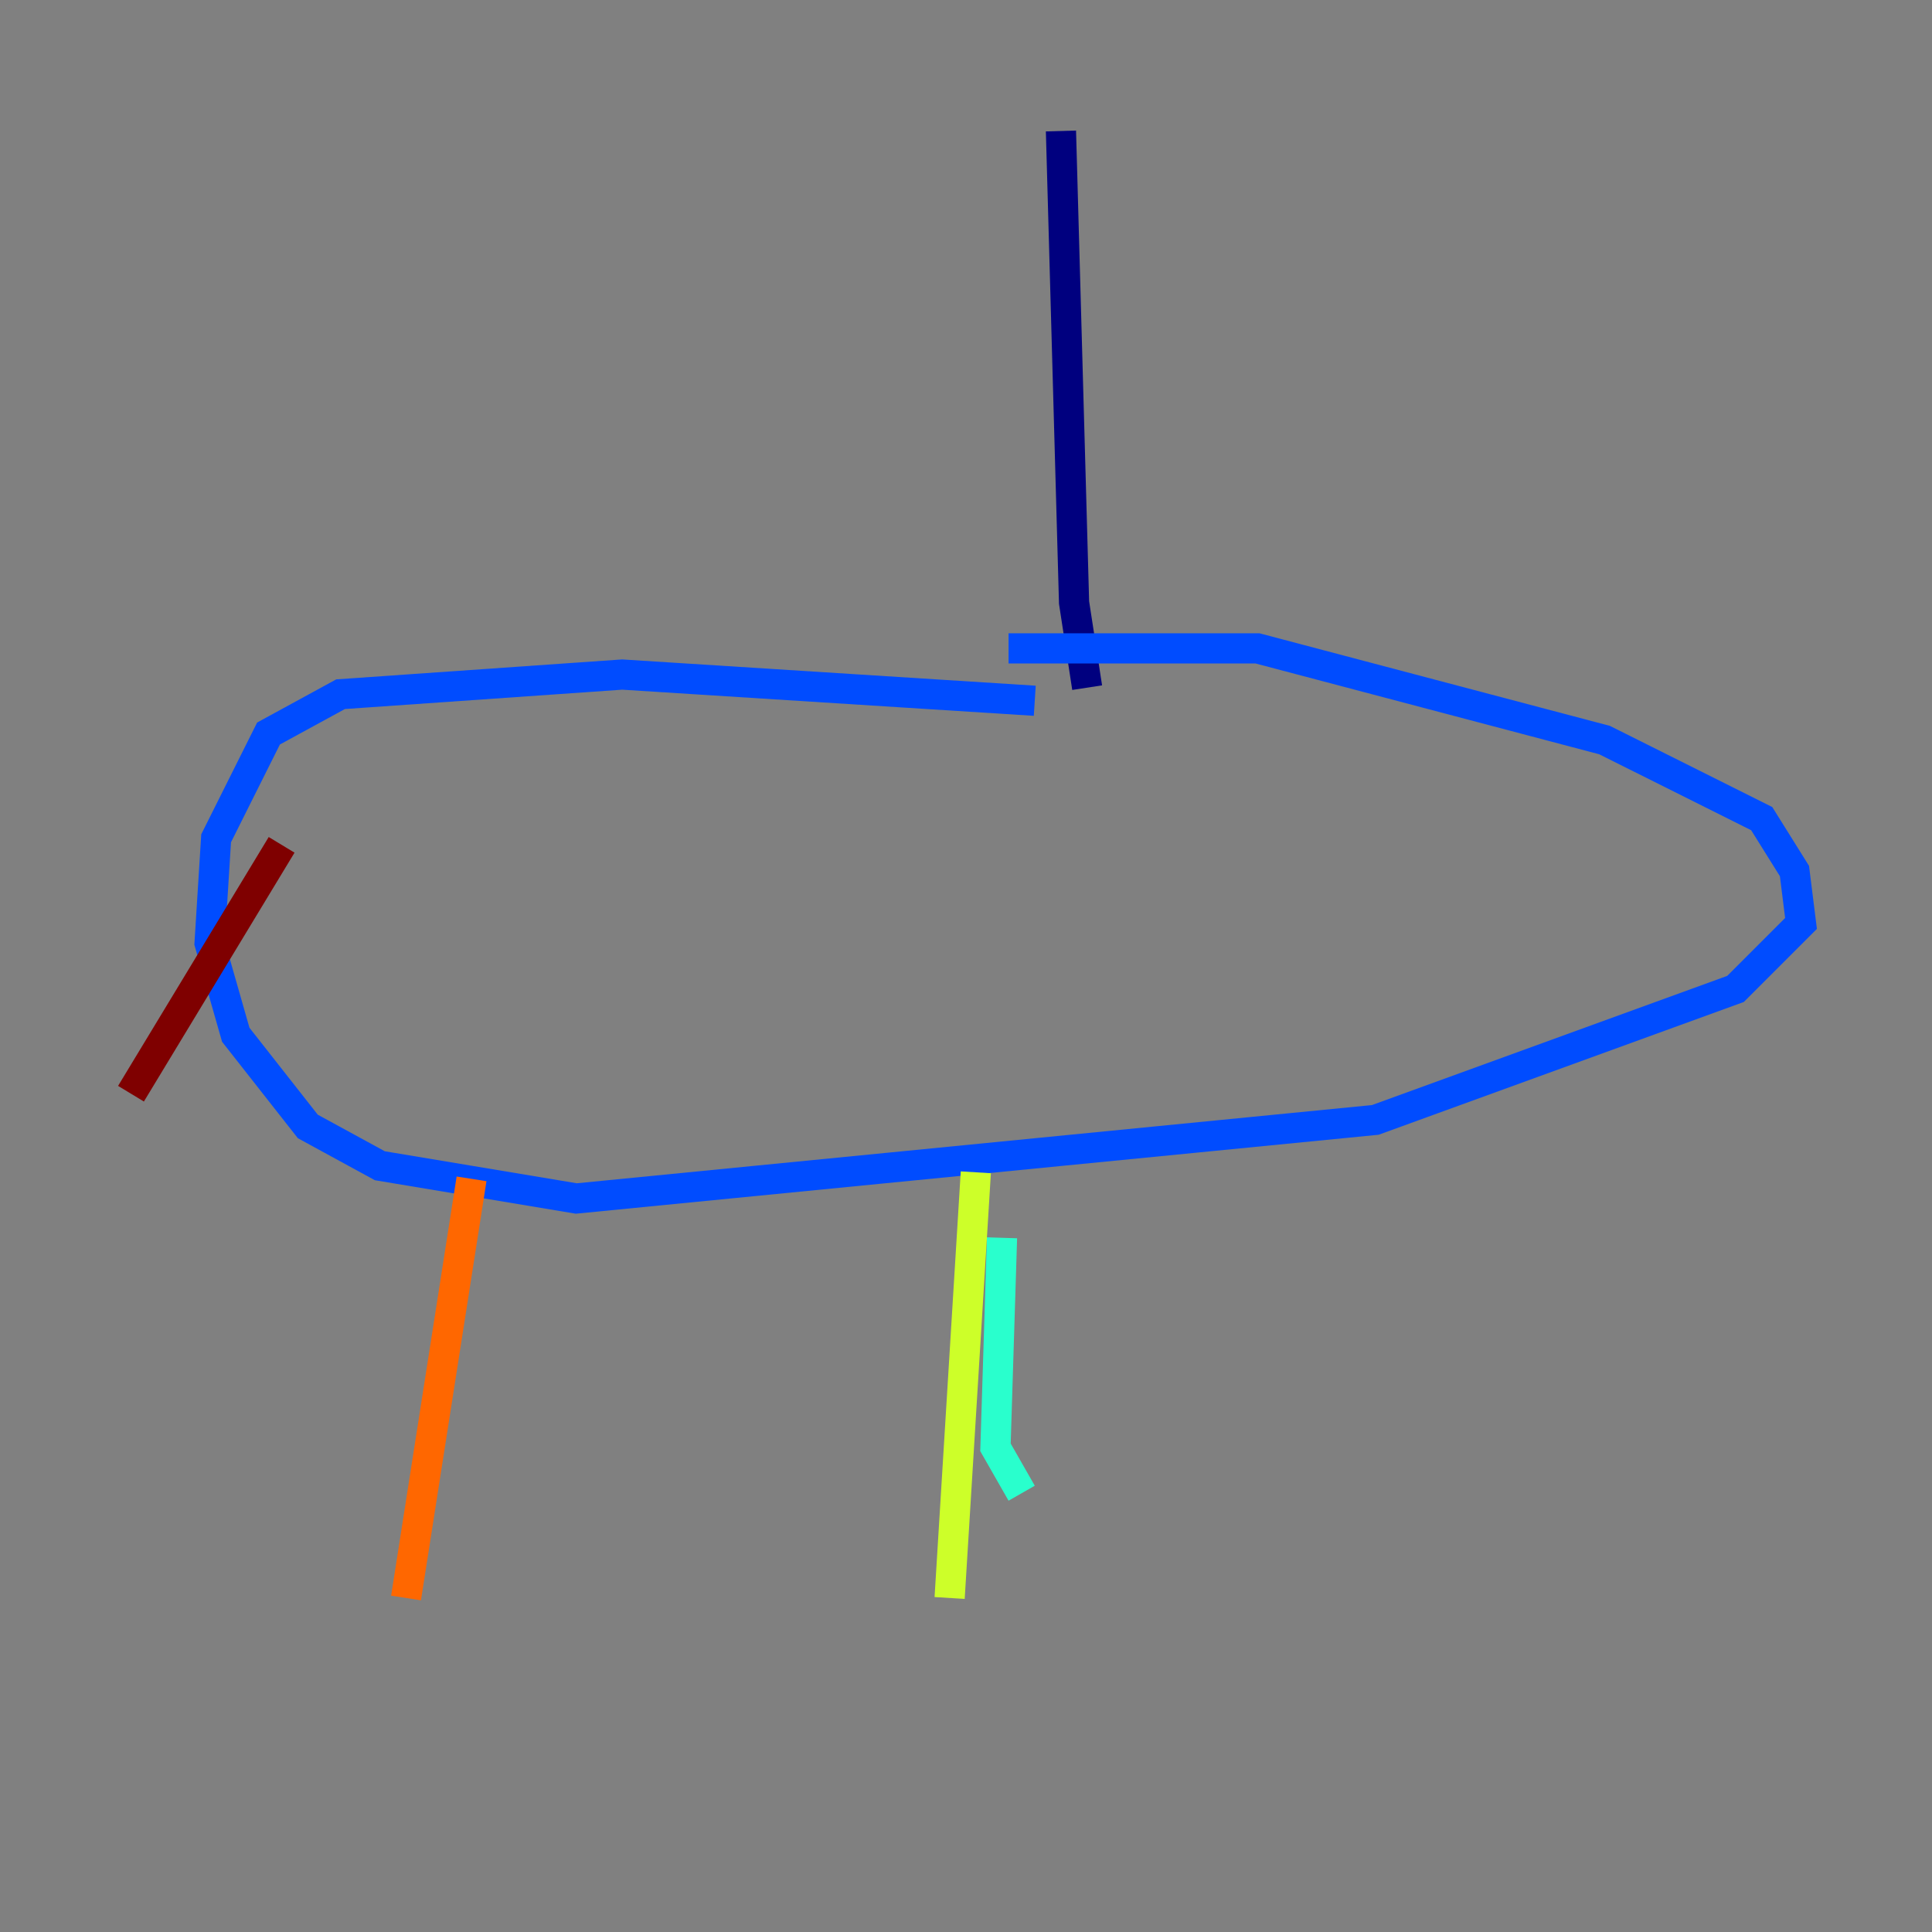 <?xml version="1.0" encoding="utf-8" ?>
<svg baseProfile="tiny" height="128" version="1.2" viewBox="0,0,128,128" width="128" xmlns="http://www.w3.org/2000/svg" xmlns:ev="http://www.w3.org/2001/xml-events" xmlns:xlink="http://www.w3.org/1999/xlink"><rect x="0" y="0" width="128" height="128" fill="#808080" stroke="none"/><defs /><polyline fill="none" points="70.291,8.678 71.159,39.919 72.027,45.559" stroke="#00007f" stroke-width="2" /><polyline fill="none" points="68.556,46.427 41.22,44.691 22.563,45.993 17.79,48.597 14.319,55.539 13.885,62.481 15.62,68.556 20.393,74.63 25.166,77.234 38.183,79.403 91.119,74.197 114.983,65.519 119.322,61.18 118.888,57.709 116.719,54.237 106.305,49.031 83.308,42.956 66.82,42.956" stroke="#004cff" stroke-width="2" /><polyline fill="none" points="66.386,82.007 65.953,95.891 67.688,98.929" stroke="#29ffcd" stroke-width="2" /><polyline fill="none" points="64.651,77.668 62.915,105.871" stroke="#cdff29" stroke-width="2" /><polyline fill="none" points="31.241,78.102 26.902,105.871" stroke="#ff6700" stroke-width="2" /><polyline fill="none" points="18.658,55.973 8.678,72.461" stroke="#7f0000" stroke-width="2" /></svg>